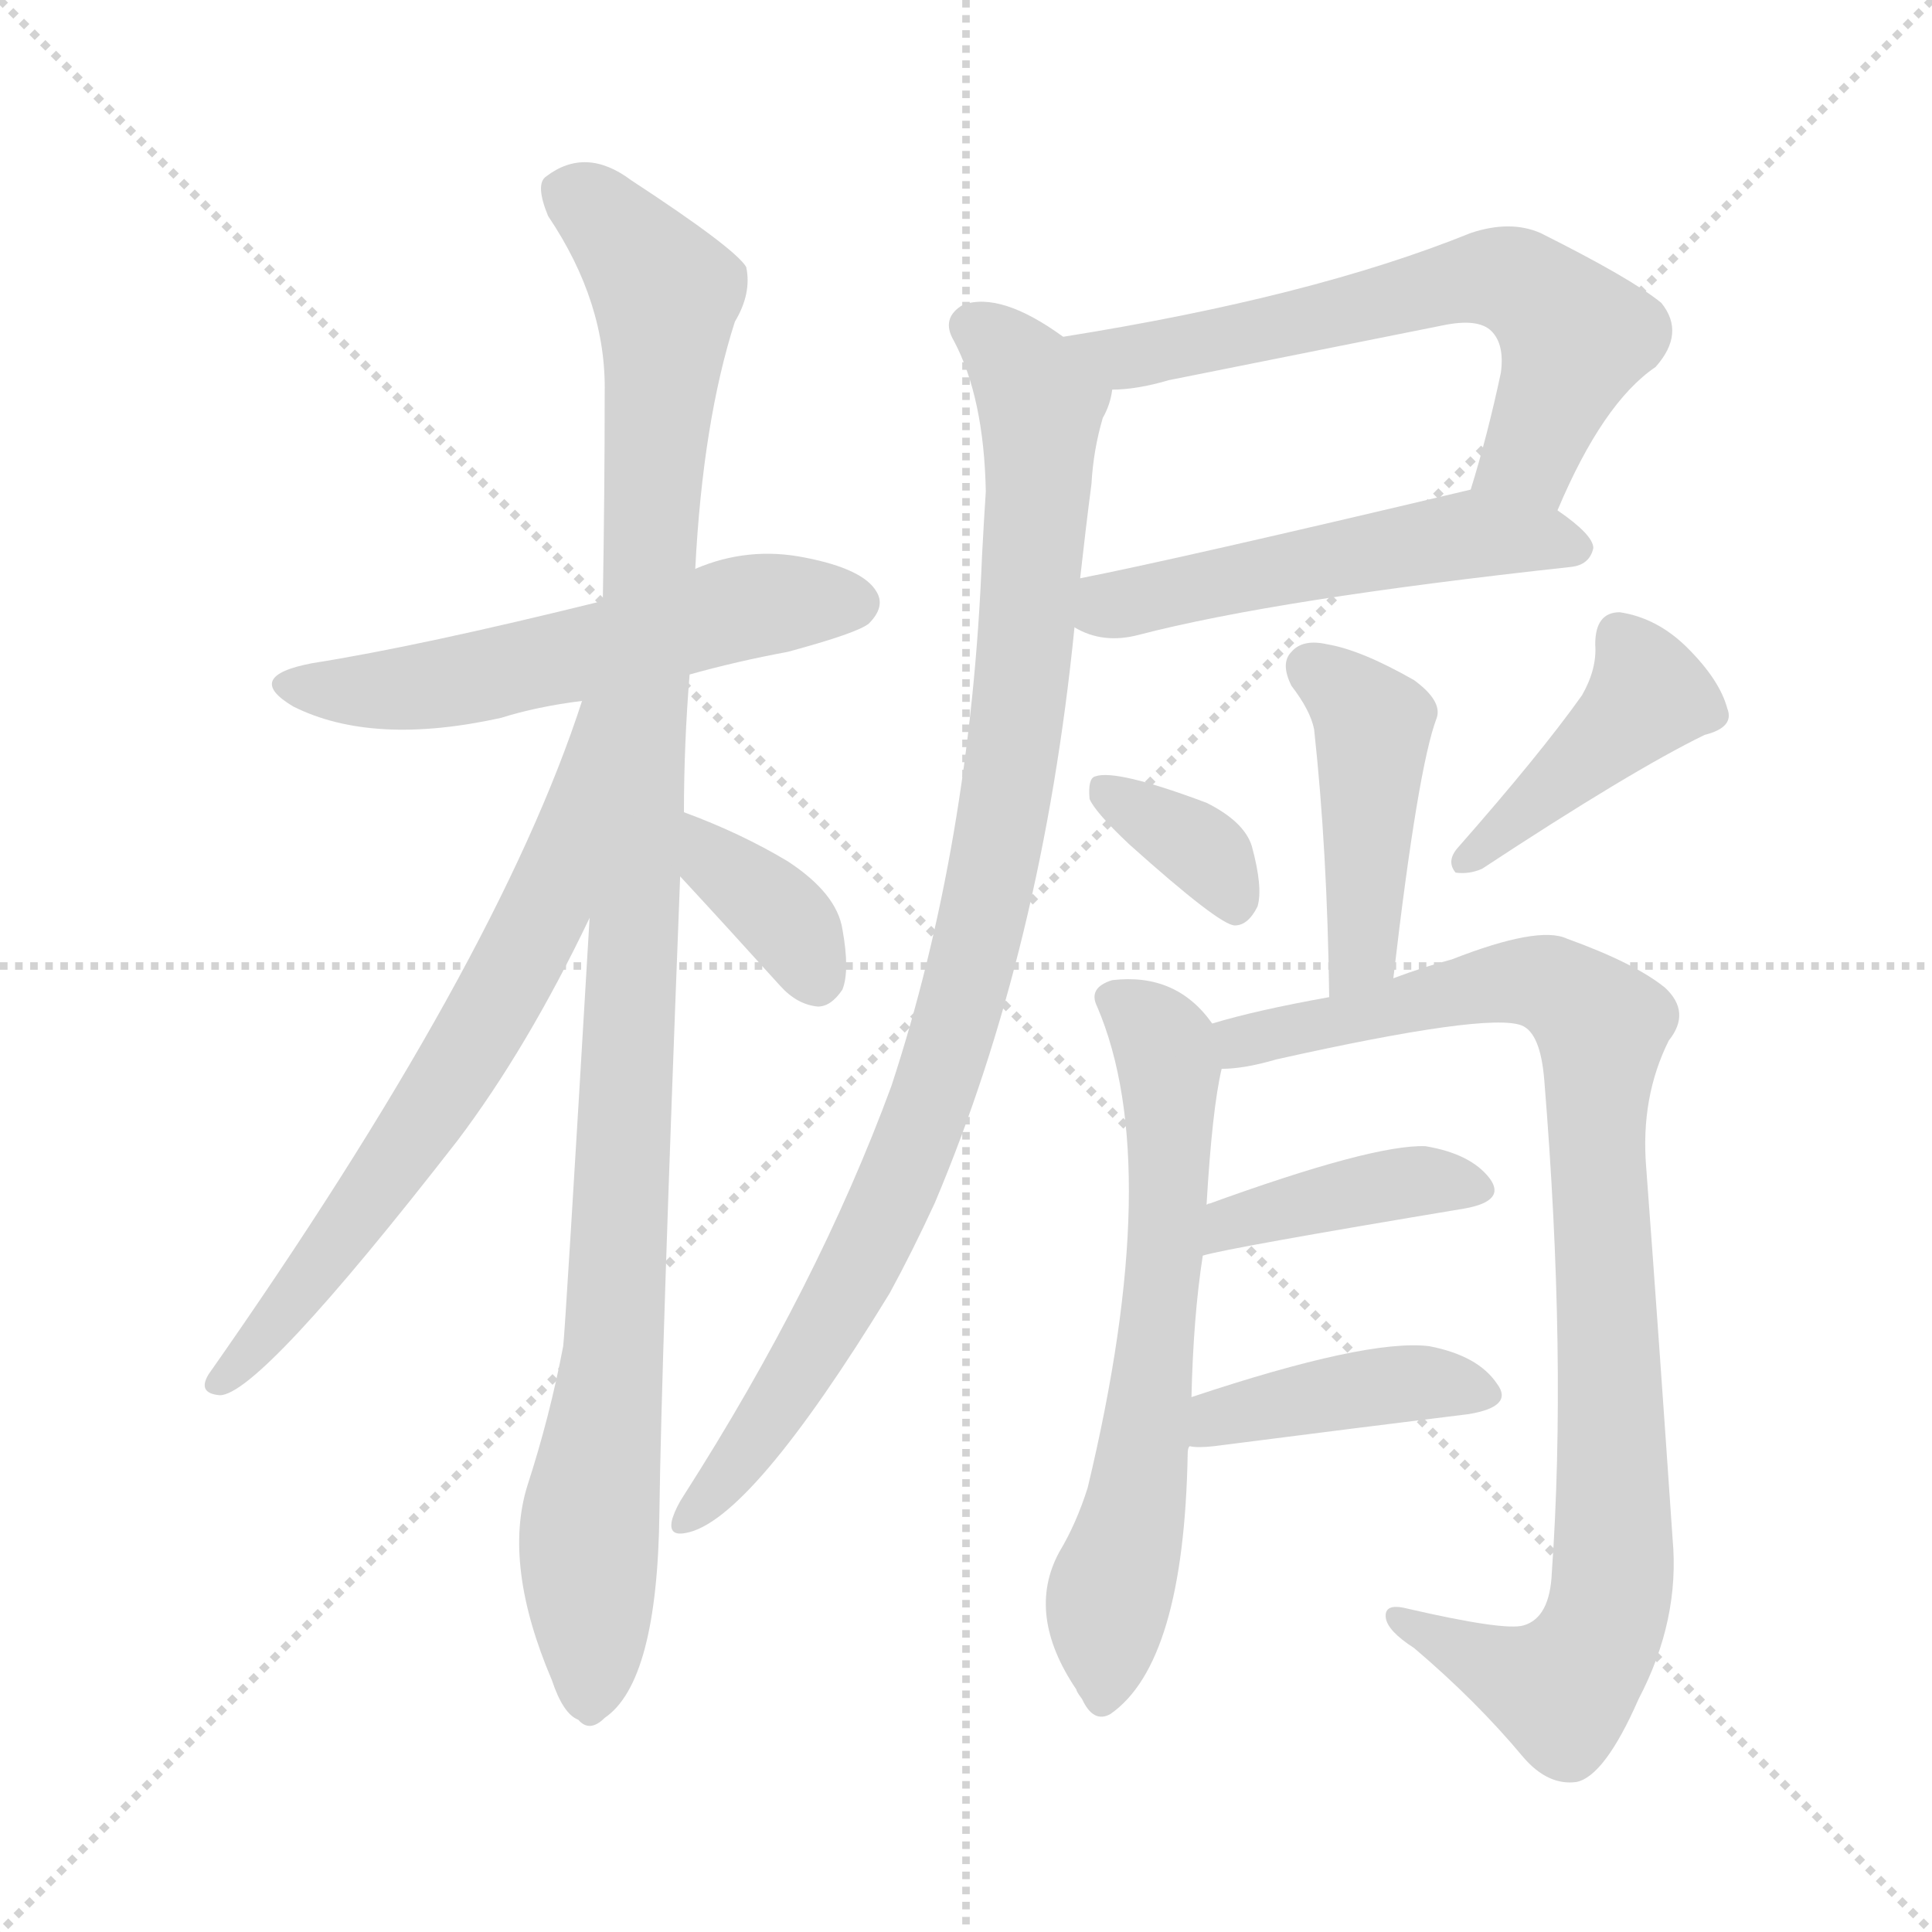 <svg version="1.1" viewBox="0 0 1024 1024" xmlns="http://www.w3.org/2000/svg">
  <g stroke="lightgray" stroke-dasharray="1,1" stroke-width="1" transform="scale(4, 4)">
    <line x1="0" y1="0" x2="256" y2="256"></line>
    <line x1="256" y1="0" x2="0" y2="256"></line>
    <line x1="128" y1="0" x2="128" y2="256"></line>
    <line x1="0" y1="128" x2="256" y2="128"></line>
  </g>
<g transform="scale(1, -1) translate(0, -900)">
   <style type="text/css">
    @keyframes keyframes0 {
      from {
       stroke: blue;
       stroke-dashoffset: 558;
       stroke-width: 128;
       }
       64% {
       animation-timing-function: step-end;
       stroke: blue;
       stroke-dashoffset: 0;
       stroke-width: 128;
       }
       to {
       stroke: black;
       stroke-width: 1024;
       }
       }
       #make-me-a-hanzi-animation-0 {
         animation: keyframes0 0.704s both;
         animation-delay: 0s;
         animation-timing-function: linear;
       }
    @keyframes keyframes1 {
      from {
       stroke: blue;
       stroke-dashoffset: 1074;
       stroke-width: 128;
       }
       78% {
       animation-timing-function: step-end;
       stroke: blue;
       stroke-dashoffset: 0;
       stroke-width: 128;
       }
       to {
       stroke: black;
       stroke-width: 1024;
       }
       }
       #make-me-a-hanzi-animation-1 {
         animation: keyframes1 1.124s both;
         animation-delay: 0.704s;
         animation-timing-function: linear;
       }
    @keyframes keyframes2 {
      from {
       stroke: blue;
       stroke-dashoffset: 670;
       stroke-width: 128;
       }
       69% {
       animation-timing-function: step-end;
       stroke: blue;
       stroke-dashoffset: 0;
       stroke-width: 128;
       }
       to {
       stroke: black;
       stroke-width: 1024;
       }
       }
       #make-me-a-hanzi-animation-2 {
         animation: keyframes2 0.795s both;
         animation-delay: 1.828s;
         animation-timing-function: linear;
       }
    @keyframes keyframes3 {
      from {
       stroke: blue;
       stroke-dashoffset: 362;
       stroke-width: 128;
       }
       54% {
       animation-timing-function: step-end;
       stroke: blue;
       stroke-dashoffset: 0;
       stroke-width: 128;
       }
       to {
       stroke: black;
       stroke-width: 1024;
       }
       }
       #make-me-a-hanzi-animation-3 {
         animation: keyframes3 0.545s both;
         animation-delay: 2.623s;
         animation-timing-function: linear;
       }
    @keyframes keyframes4 {
      from {
       stroke: blue;
       stroke-dashoffset: 631;
       stroke-width: 128;
       }
       67% {
       animation-timing-function: step-end;
       stroke: blue;
       stroke-dashoffset: 0;
       stroke-width: 128;
       }
       to {
       stroke: black;
       stroke-width: 1024;
       }
       }
       #make-me-a-hanzi-animation-4 {
         animation: keyframes4 0.764s both;
         animation-delay: 3.168s;
         animation-timing-function: linear;
       }
    @keyframes keyframes5 {
      from {
       stroke: blue;
       stroke-dashoffset: 518;
       stroke-width: 128;
       }
       63% {
       animation-timing-function: step-end;
       stroke: blue;
       stroke-dashoffset: 0;
       stroke-width: 128;
       }
       to {
       stroke: black;
       stroke-width: 1024;
       }
       }
       #make-me-a-hanzi-animation-5 {
         animation: keyframes5 0.672s both;
         animation-delay: 3.931s;
         animation-timing-function: linear;
       }
    @keyframes keyframes6 {
      from {
       stroke: blue;
       stroke-dashoffset: 944;
       stroke-width: 128;
       }
       75% {
       animation-timing-function: step-end;
       stroke: blue;
       stroke-dashoffset: 0;
       stroke-width: 128;
       }
       to {
       stroke: black;
       stroke-width: 1024;
       }
       }
       #make-me-a-hanzi-animation-6 {
         animation: keyframes6 1.018s both;
         animation-delay: 4.603s;
         animation-timing-function: linear;
       }
    @keyframes keyframes7 {
      from {
       stroke: blue;
       stroke-dashoffset: 442;
       stroke-width: 128;
       }
       59% {
       animation-timing-function: step-end;
       stroke: blue;
       stroke-dashoffset: 0;
       stroke-width: 128;
       }
       to {
       stroke: black;
       stroke-width: 1024;
       }
       }
       #make-me-a-hanzi-animation-7 {
         animation: keyframes7 0.61s both;
         animation-delay: 5.621s;
         animation-timing-function: linear;
       }
    @keyframes keyframes8 {
      from {
       stroke: blue;
       stroke-dashoffset: 350;
       stroke-width: 128;
       }
       53% {
       animation-timing-function: step-end;
       stroke: blue;
       stroke-dashoffset: 0;
       stroke-width: 128;
       }
       to {
       stroke: black;
       stroke-width: 1024;
       }
       }
       #make-me-a-hanzi-animation-8 {
         animation: keyframes8 0.535s both;
         animation-delay: 6.231s;
         animation-timing-function: linear;
       }
    @keyframes keyframes9 {
      from {
       stroke: blue;
       stroke-dashoffset: 420;
       stroke-width: 128;
       }
       58% {
       animation-timing-function: step-end;
       stroke: blue;
       stroke-dashoffset: 0;
       stroke-width: 128;
       }
       to {
       stroke: black;
       stroke-width: 1024;
       }
       }
       #make-me-a-hanzi-animation-9 {
         animation: keyframes9 0.592s both;
         animation-delay: 6.766s;
         animation-timing-function: linear;
       }
    @keyframes keyframes10 {
      from {
       stroke: blue;
       stroke-dashoffset: 642;
       stroke-width: 128;
       }
       68% {
       animation-timing-function: step-end;
       stroke: blue;
       stroke-dashoffset: 0;
       stroke-width: 128;
       }
       to {
       stroke: black;
       stroke-width: 1024;
       }
       }
       #make-me-a-hanzi-animation-10 {
         animation: keyframes10 0.772s both;
         animation-delay: 7.358s;
         animation-timing-function: linear;
       }
    @keyframes keyframes11 {
      from {
       stroke: blue;
       stroke-dashoffset: 923;
       stroke-width: 128;
       }
       75% {
       animation-timing-function: step-end;
       stroke: blue;
       stroke-dashoffset: 0;
       stroke-width: 128;
       }
       to {
       stroke: black;
       stroke-width: 1024;
       }
       }
       #make-me-a-hanzi-animation-11 {
         animation: keyframes11 1.001s both;
         animation-delay: 8.13s;
         animation-timing-function: linear;
       }
    @keyframes keyframes12 {
      from {
       stroke: blue;
       stroke-dashoffset: 404;
       stroke-width: 128;
       }
       57% {
       animation-timing-function: step-end;
       stroke: blue;
       stroke-dashoffset: 0;
       stroke-width: 128;
       }
       to {
       stroke: black;
       stroke-width: 1024;
       }
       }
       #make-me-a-hanzi-animation-12 {
         animation: keyframes12 0.579s both;
         animation-delay: 9.131s;
         animation-timing-function: linear;
       }
    @keyframes keyframes13 {
      from {
       stroke: blue;
       stroke-dashoffset: 409;
       stroke-width: 128;
       }
       57% {
       animation-timing-function: step-end;
       stroke: blue;
       stroke-dashoffset: 0;
       stroke-width: 128;
       }
       to {
       stroke: black;
       stroke-width: 1024;
       }
       }
       #make-me-a-hanzi-animation-13 {
         animation: keyframes13 0.583s both;
         animation-delay: 9.71s;
         animation-timing-function: linear;
       }
</style>
<path d="M 365.5 542.5 Q 390.5 549.5 417.5 554.5 Q 454.5 564.5 460.5 569.5 Q 469.5 578.5 464.5 586.5 Q 457.5 598.5 426.5 604.5 Q 396.5 610.5 368.5 598.5 L 319.5 581.5 Q 222.5 557.5 165.5 548.5 Q 128.5 541.5 155.5 525.5 Q 197.5 504.5 265.5 519.5 Q 284.5 525.5 308.5 528.5 L 365.5 542.5 Z" fill="lightgray"></path> 
<path d="M 362.5 469.5 Q 362.5 505.5 365.5 542.5 L 368.5 598.5 Q 372.5 676.5 389.5 729.5 Q 398.5 744.5 395.5 758.5 Q 389.5 768.5 334.5 804.5 Q 310.5 822.5 289.5 806.5 Q 283.5 802.5 290.5 785.5 Q 321.5 739.5 320.5 691.5 Q 320.5 639.5 319.5 581.5 L 312.5 413.5 Q 299.5 193.5 298.5 186.5 Q 291.5 149.5 279.5 112.5 Q 266.5 70.5 292.5 9.5 Q 298.5 -8.5 306.5 -11.5 Q 312.5 -18.5 320.5 -10.5 Q 348.5 8.5 349.5 98.5 Q 350.5 177.5 360.5 435.5 L 362.5 469.5 Z" fill="lightgray"></path> 
<path d="M 308.5 528.5 Q 263.5 389.5 110.5 171.5 Q 104.5 161.5 116.5 160.5 Q 137.5 160.5 242.5 295.5 Q 279.5 344.5 312.5 413.5 C 384.5 561.5 318.5 556.5 308.5 528.5 Z" fill="lightgray"></path> 
<path d="M 360.5 435.5 Q 385.5 408.5 413.5 377.5 Q 422.5 367.5 433.5 366.5 Q 440.5 366.5 446.5 375.5 Q 450.5 385.5 446.5 407.5 Q 443.5 426.5 417.5 443.5 Q 392.5 458.5 362.5 469.5 C 334.5 479.5 340.5 457.5 360.5 435.5 Z" fill="lightgray"></path> 
<path d="M 825.5 629.5 Q 849.5 686.5 877.5 705.5 Q 893.5 723.5 880.5 739.5 Q 864.5 752.5 816.5 776.5 Q 800.5 783.5 779.5 776.5 Q 695.5 742.5 563.5 721.5 C 533.5 716.5 559.5 691.5 589.5 693.5 Q 602.5 693.5 619.5 698.5 Q 694.5 713.5 764.5 727.5 Q 783.5 731.5 790.5 724.5 Q 797.5 717.5 795.5 702.5 Q 788.5 669.5 779.5 640.5 C 770.5 611.5 813.5 602.5 825.5 629.5 Z" fill="lightgray"></path> 
<path d="M 569.5 567.5 Q 584.5 558.5 603.5 563.5 Q 676.5 582.5 832.5 599.5 Q 842.5 600.5 844.5 609.5 Q 844.5 616.5 825.5 629.5 C 802.5 646.5 802.5 646.5 779.5 640.5 Q 623.5 603.5 572.5 593.5 C 543.5 587.5 542.5 580.5 569.5 567.5 Z" fill="lightgray"></path> 
<path d="M 563.5 721.5 Q 530.5 745.5 510.5 738.5 Q 498.5 731.5 505.5 719.5 Q 521.5 689.5 522.5 639.5 Q 521.5 624.5 520.5 605.5 Q 514.5 452.5 472.5 324.5 Q 433.5 218.5 362.5 107.5 Q 358.5 101.5 356.5 95.5 Q 353.5 85.5 363.5 87.5 Q 397.5 93.5 471.5 214.5 Q 483.5 236.5 495.5 262.5 Q 552.5 397.5 569.5 567.5 L 572.5 593.5 Q 575.5 620.5 578.5 643.5 Q 579.5 661.5 584.5 678.5 Q 588.5 685.5 589.5 693.5 C 592.5 703.5 588.5 705.5 563.5 721.5 Z" fill="lightgray"></path> 
<path d="M 738.5 381.5 Q 751.5 493.5 761.5 519.5 Q 764.5 528.5 749.5 539.5 Q 721.5 555.5 703.5 558.5 Q 690.5 561.5 684.5 554.5 Q 678.5 548.5 684.5 536.5 Q 694.5 523.5 696.5 513.5 Q 703.5 449.5 704.5 371.5 C 704.5 341.5 735.5 351.5 738.5 381.5 Z" fill="lightgray"></path> 
<path d="M 598.5 452.5 Q 646.5 409.5 654.5 409.5 Q 661.5 409.5 666.5 419.5 Q 669.5 429.5 663.5 451.5 Q 659.5 464.5 639.5 474.5 Q 591.5 492.5 580.5 488.5 Q 576.5 487.5 577.5 476.5 Q 580.5 469.5 598.5 452.5 Z" fill="lightgray"></path> 
<path d="M 838.5 531.5 Q 816.5 500.5 772.5 450.5 Q 766.5 443.5 771.5 437.5 Q 778.5 436.5 785.5 439.5 Q 864.5 491.5 903.5 510.5 Q 919.5 514.5 915.5 524.5 Q 911.5 539.5 894.5 556.5 Q 878.5 572.5 858.5 575.5 Q 845.5 575.5 845.5 558.5 Q 846.5 545.5 838.5 531.5 Z" fill="lightgray"></path> 
<path d="M 631.5 159.5 Q 632.5 202.5 637.5 234.5 L 639.5 261.5 Q 642.5 312.5 647.5 333.5 C 650.5 348.5 650.5 348.5 642.5 357.5 Q 623.5 384.5 589.5 380.5 Q 576.5 376.5 581.5 366.5 Q 617.5 282.5 576.5 111.5 Q 570.5 92.5 561.5 77.5 Q 543.5 44.5 570.5 4.5 Q 570.5 3.5 573.5 -0.5 Q 579.5 -13.5 588.5 -8.5 Q 627.5 18.5 629.5 129.5 Q 629.5 132.5 630.5 133.5 L 631.5 159.5 Z" fill="lightgray"></path> 
<path d="M 647.5 333.5 Q 659.5 333.5 676.5 338.5 Q 788.5 363.5 806.5 356.5 Q 816.5 352.5 818.5 327.5 Q 830.5 180.5 822.5 66.5 Q 821.5 42.5 807.5 38.5 Q 797.5 35.5 745.5 47.5 Q 733.5 50.5 734.5 42.5 Q 735.5 35.5 749.5 26.5 Q 782.5 -1.5 807.5 -31.5 Q 820.5 -46.5 835.5 -44.5 Q 850.5 -41.5 868.5 -0.5 Q 890.5 41.5 886.5 84.5 Q 879.5 187.5 872.5 281.5 Q 869.5 318.5 884.5 348.5 Q 896.5 363.5 882.5 376.5 Q 866.5 389.5 830.5 402.5 Q 815.5 409.5 769.5 391.5 Q 754.5 387.5 738.5 381.5 L 704.5 371.5 Q 665.5 364.5 642.5 357.5 C 613.5 349.5 617.5 329.5 647.5 333.5 Z" fill="lightgray"></path> 
<path d="M 637.5 234.5 Q 650.5 238.5 776.5 259.5 Q 798.5 263.5 789.5 275.5 Q 779.5 288.5 755.5 292.5 Q 727.5 293.5 639.5 261.5 C 611.5 251.5 608.5 227.5 637.5 234.5 Z" fill="lightgray"></path> 
<path d="M 630.5 133.5 Q 634.5 132.5 643.5 133.5 Q 721.5 143.5 778.5 150.5 Q 802.5 154.5 793.5 166.5 Q 783.5 181.5 757.5 186.5 Q 724.5 190.5 631.5 159.5 C 603.5 150.5 600.5 136.5 630.5 133.5 Z" fill="lightgray"></path> 
      <clipPath id="make-me-a-hanzi-clip-0">
      <path d="M 365.5 542.5 Q 390.5 549.5 417.5 554.5 Q 454.5 564.5 460.5 569.5 Q 469.5 578.5 464.5 586.5 Q 457.5 598.5 426.5 604.5 Q 396.5 610.5 368.5 598.5 L 319.5 581.5 Q 222.5 557.5 165.5 548.5 Q 128.5 541.5 155.5 525.5 Q 197.5 504.5 265.5 519.5 Q 284.5 525.5 308.5 528.5 L 365.5 542.5 Z" fill="lightgray"></path>
      </clipPath>
      <path clip-path="url(#make-me-a-hanzi-clip-0)" d="M 157.5 538.5 L 179.5 533.5 L 235.5 537.5 L 404.5 579.5 L 453.5 580.5 " fill="none" id="make-me-a-hanzi-animation-0" stroke-dasharray="430 860" stroke-linecap="round"></path>

      <clipPath id="make-me-a-hanzi-clip-1">
      <path d="M 362.5 469.5 Q 362.5 505.5 365.5 542.5 L 368.5 598.5 Q 372.5 676.5 389.5 729.5 Q 398.5 744.5 395.5 758.5 Q 389.5 768.5 334.5 804.5 Q 310.5 822.5 289.5 806.5 Q 283.5 802.5 290.5 785.5 Q 321.5 739.5 320.5 691.5 Q 320.5 639.5 319.5 581.5 L 312.5 413.5 Q 299.5 193.5 298.5 186.5 Q 291.5 149.5 279.5 112.5 Q 266.5 70.5 292.5 9.5 Q 298.5 -8.5 306.5 -11.5 Q 312.5 -18.5 320.5 -10.5 Q 348.5 8.5 349.5 98.5 Q 350.5 177.5 360.5 435.5 L 362.5 469.5 Z" fill="lightgray"></path>
      </clipPath>
      <path clip-path="url(#make-me-a-hanzi-clip-1)" d="M 302.5 797.5 L 329.5 775.5 L 353.5 744.5 L 327.5 215.5 L 311.5 80.5 L 312.5 2.5 " fill="none" id="make-me-a-hanzi-animation-1" stroke-dasharray="946 1892" stroke-linecap="round"></path>

      <clipPath id="make-me-a-hanzi-clip-2">
      <path d="M 308.5 528.5 Q 263.5 389.5 110.5 171.5 Q 104.5 161.5 116.5 160.5 Q 137.5 160.5 242.5 295.5 Q 279.5 344.5 312.5 413.5 C 384.5 561.5 318.5 556.5 308.5 528.5 Z" fill="lightgray"></path>
      </clipPath>
      <path clip-path="url(#make-me-a-hanzi-clip-2)" d="M 314.5 523.5 L 290.5 421.5 L 266.5 374.5 L 204.5 274.5 L 116.5 167.5 " fill="none" id="make-me-a-hanzi-animation-2" stroke-dasharray="542 1084" stroke-linecap="round"></path>

      <clipPath id="make-me-a-hanzi-clip-3">
      <path d="M 360.5 435.5 Q 385.5 408.5 413.5 377.5 Q 422.5 367.5 433.5 366.5 Q 440.5 366.5 446.5 375.5 Q 450.5 385.5 446.5 407.5 Q 443.5 426.5 417.5 443.5 Q 392.5 458.5 362.5 469.5 C 334.5 479.5 340.5 457.5 360.5 435.5 Z" fill="lightgray"></path>
      </clipPath>
      <path clip-path="url(#make-me-a-hanzi-clip-3)" d="M 368.5 463.5 L 379.5 441.5 L 421.5 405.5 L 432.5 381.5 " fill="none" id="make-me-a-hanzi-animation-3" stroke-dasharray="234 468" stroke-linecap="round"></path>

      <clipPath id="make-me-a-hanzi-clip-4">
      <path d="M 825.5 629.5 Q 849.5 686.5 877.5 705.5 Q 893.5 723.5 880.5 739.5 Q 864.5 752.5 816.5 776.5 Q 800.5 783.5 779.5 776.5 Q 695.5 742.5 563.5 721.5 C 533.5 716.5 559.5 691.5 589.5 693.5 Q 602.5 693.5 619.5 698.5 Q 694.5 713.5 764.5 727.5 Q 783.5 731.5 790.5 724.5 Q 797.5 717.5 795.5 702.5 Q 788.5 669.5 779.5 640.5 C 770.5 611.5 813.5 602.5 825.5 629.5 Z" fill="lightgray"></path>
      </clipPath>
      <path clip-path="url(#make-me-a-hanzi-clip-4)" d="M 573.5 721.5 L 583.5 713.5 L 607.5 711.5 L 781.5 752.5 L 803.5 750.5 L 835.5 720.5 L 810.5 658.5 L 788.5 644.5 " fill="none" id="make-me-a-hanzi-animation-4" stroke-dasharray="503 1006" stroke-linecap="round"></path>

      <clipPath id="make-me-a-hanzi-clip-5">
      <path d="M 569.5 567.5 Q 584.5 558.5 603.5 563.5 Q 676.5 582.5 832.5 599.5 Q 842.5 600.5 844.5 609.5 Q 844.5 616.5 825.5 629.5 C 802.5 646.5 802.5 646.5 779.5 640.5 Q 623.5 603.5 572.5 593.5 C 543.5 587.5 542.5 580.5 569.5 567.5 Z" fill="lightgray"></path>
      </clipPath>
      <path clip-path="url(#make-me-a-hanzi-clip-5)" d="M 578.5 586.5 L 594.5 579.5 L 773.5 616.5 L 834.5 609.5 " fill="none" id="make-me-a-hanzi-animation-5" stroke-dasharray="390 780" stroke-linecap="round"></path>

      <clipPath id="make-me-a-hanzi-clip-6">
      <path d="M 563.5 721.5 Q 530.5 745.5 510.5 738.5 Q 498.5 731.5 505.5 719.5 Q 521.5 689.5 522.5 639.5 Q 521.5 624.5 520.5 605.5 Q 514.5 452.5 472.5 324.5 Q 433.5 218.5 362.5 107.5 Q 358.5 101.5 356.5 95.5 Q 353.5 85.5 363.5 87.5 Q 397.5 93.5 471.5 214.5 Q 483.5 236.5 495.5 262.5 Q 552.5 397.5 569.5 567.5 L 572.5 593.5 Q 575.5 620.5 578.5 643.5 Q 579.5 661.5 584.5 678.5 Q 588.5 685.5 589.5 693.5 C 592.5 703.5 588.5 705.5 563.5 721.5 Z" fill="lightgray"></path>
      </clipPath>
      <path clip-path="url(#make-me-a-hanzi-clip-6)" d="M 515.5 727.5 L 541.5 704.5 L 551.5 680.5 L 537.5 511.5 L 515.5 389.5 L 494.5 317.5 L 448.5 214.5 L 405.5 144.5 L 364.5 95.5 " fill="none" id="make-me-a-hanzi-animation-6" stroke-dasharray="816 1632" stroke-linecap="round"></path>

      <clipPath id="make-me-a-hanzi-clip-7">
      <path d="M 738.5 381.5 Q 751.5 493.5 761.5 519.5 Q 764.5 528.5 749.5 539.5 Q 721.5 555.5 703.5 558.5 Q 690.5 561.5 684.5 554.5 Q 678.5 548.5 684.5 536.5 Q 694.5 523.5 696.5 513.5 Q 703.5 449.5 704.5 371.5 C 704.5 341.5 735.5 351.5 738.5 381.5 Z" fill="lightgray"></path>
      </clipPath>
      <path clip-path="url(#make-me-a-hanzi-clip-7)" d="M 694.5 546.5 L 727.5 516.5 L 722.5 397.5 L 708.5 380.5 " fill="none" id="make-me-a-hanzi-animation-7" stroke-dasharray="314 628" stroke-linecap="round"></path>

      <clipPath id="make-me-a-hanzi-clip-8">
      <path d="M 598.5 452.5 Q 646.5 409.5 654.5 409.5 Q 661.5 409.5 666.5 419.5 Q 669.5 429.5 663.5 451.5 Q 659.5 464.5 639.5 474.5 Q 591.5 492.5 580.5 488.5 Q 576.5 487.5 577.5 476.5 Q 580.5 469.5 598.5 452.5 Z" fill="lightgray"></path>
      </clipPath>
      <path clip-path="url(#make-me-a-hanzi-clip-8)" d="M 585.5 480.5 L 633.5 452.5 L 655.5 420.5 " fill="none" id="make-me-a-hanzi-animation-8" stroke-dasharray="222 444" stroke-linecap="round"></path>

      <clipPath id="make-me-a-hanzi-clip-9">
      <path d="M 838.5 531.5 Q 816.5 500.5 772.5 450.5 Q 766.5 443.5 771.5 437.5 Q 778.5 436.5 785.5 439.5 Q 864.5 491.5 903.5 510.5 Q 919.5 514.5 915.5 524.5 Q 911.5 539.5 894.5 556.5 Q 878.5 572.5 858.5 575.5 Q 845.5 575.5 845.5 558.5 Q 846.5 545.5 838.5 531.5 Z" fill="lightgray"></path>
      </clipPath>
      <path clip-path="url(#make-me-a-hanzi-clip-9)" d="M 858.5 561.5 L 873.5 531.5 L 777.5 443.5 " fill="none" id="make-me-a-hanzi-animation-9" stroke-dasharray="292 584" stroke-linecap="round"></path>

      <clipPath id="make-me-a-hanzi-clip-10">
      <path d="M 631.5 159.5 Q 632.5 202.5 637.5 234.5 L 639.5 261.5 Q 642.5 312.5 647.5 333.5 C 650.5 348.5 650.5 348.5 642.5 357.5 Q 623.5 384.5 589.5 380.5 Q 576.5 376.5 581.5 366.5 Q 617.5 282.5 576.5 111.5 Q 570.5 92.5 561.5 77.5 Q 543.5 44.5 570.5 4.5 Q 570.5 3.5 573.5 -0.5 Q 579.5 -13.5 588.5 -8.5 Q 627.5 18.5 629.5 129.5 Q 629.5 132.5 630.5 133.5 L 631.5 159.5 Z" fill="lightgray"></path>
      </clipPath>
      <path clip-path="url(#make-me-a-hanzi-clip-10)" d="M 589.5 371.5 L 617.5 344.5 L 620.5 272.5 L 611.5 168.5 L 587.5 52.5 L 583.5 0.5 " fill="none" id="make-me-a-hanzi-animation-10" stroke-dasharray="514 1028" stroke-linecap="round"></path>

      <clipPath id="make-me-a-hanzi-clip-11">
      <path d="M 647.5 333.5 Q 659.5 333.5 676.5 338.5 Q 788.5 363.5 806.5 356.5 Q 816.5 352.5 818.5 327.5 Q 830.5 180.5 822.5 66.5 Q 821.5 42.5 807.5 38.5 Q 797.5 35.5 745.5 47.5 Q 733.5 50.5 734.5 42.5 Q 735.5 35.5 749.5 26.5 Q 782.5 -1.5 807.5 -31.5 Q 820.5 -46.5 835.5 -44.5 Q 850.5 -41.5 868.5 -0.5 Q 890.5 41.5 886.5 84.5 Q 879.5 187.5 872.5 281.5 Q 869.5 318.5 884.5 348.5 Q 896.5 363.5 882.5 376.5 Q 866.5 389.5 830.5 402.5 Q 815.5 409.5 769.5 391.5 Q 754.5 387.5 738.5 381.5 L 704.5 371.5 Q 665.5 364.5 642.5 357.5 C 613.5 349.5 617.5 329.5 647.5 333.5 Z" fill="lightgray"></path>
      </clipPath>
      <path clip-path="url(#make-me-a-hanzi-clip-11)" d="M 650.5 352.5 L 658.5 347.5 L 686.5 351.5 L 697.5 358.5 L 708.5 356.5 L 804.5 380.5 L 829.5 373.5 L 849.5 355.5 L 846.5 286.5 L 855.5 64.5 L 847.5 31.5 L 828.5 4.5 L 741.5 41.5 " fill="none" id="make-me-a-hanzi-animation-11" stroke-dasharray="795 1590" stroke-linecap="round"></path>

      <clipPath id="make-me-a-hanzi-clip-12">
      <path d="M 637.5 234.5 Q 650.5 238.5 776.5 259.5 Q 798.5 263.5 789.5 275.5 Q 779.5 288.5 755.5 292.5 Q 727.5 293.5 639.5 261.5 C 611.5 251.5 608.5 227.5 637.5 234.5 Z" fill="lightgray"></path>
      </clipPath>
      <path clip-path="url(#make-me-a-hanzi-clip-12)" d="M 638.5 241.5 L 653.5 253.5 L 723.5 269.5 L 780.5 269.5 " fill="none" id="make-me-a-hanzi-animation-12" stroke-dasharray="276 552" stroke-linecap="round"></path>

      <clipPath id="make-me-a-hanzi-clip-13">
      <path d="M 630.5 133.5 Q 634.5 132.5 643.5 133.5 Q 721.5 143.5 778.5 150.5 Q 802.5 154.5 793.5 166.5 Q 783.5 181.5 757.5 186.5 Q 724.5 190.5 631.5 159.5 C 603.5 150.5 600.5 136.5 630.5 133.5 Z" fill="lightgray"></path>
      </clipPath>
      <path clip-path="url(#make-me-a-hanzi-clip-13)" d="M 637.5 139.5 L 647.5 149.5 L 736.5 166.5 L 760.5 167.5 L 783.5 160.5 " fill="none" id="make-me-a-hanzi-animation-13" stroke-dasharray="281 562" stroke-linecap="round"></path>

</g>
</svg>
